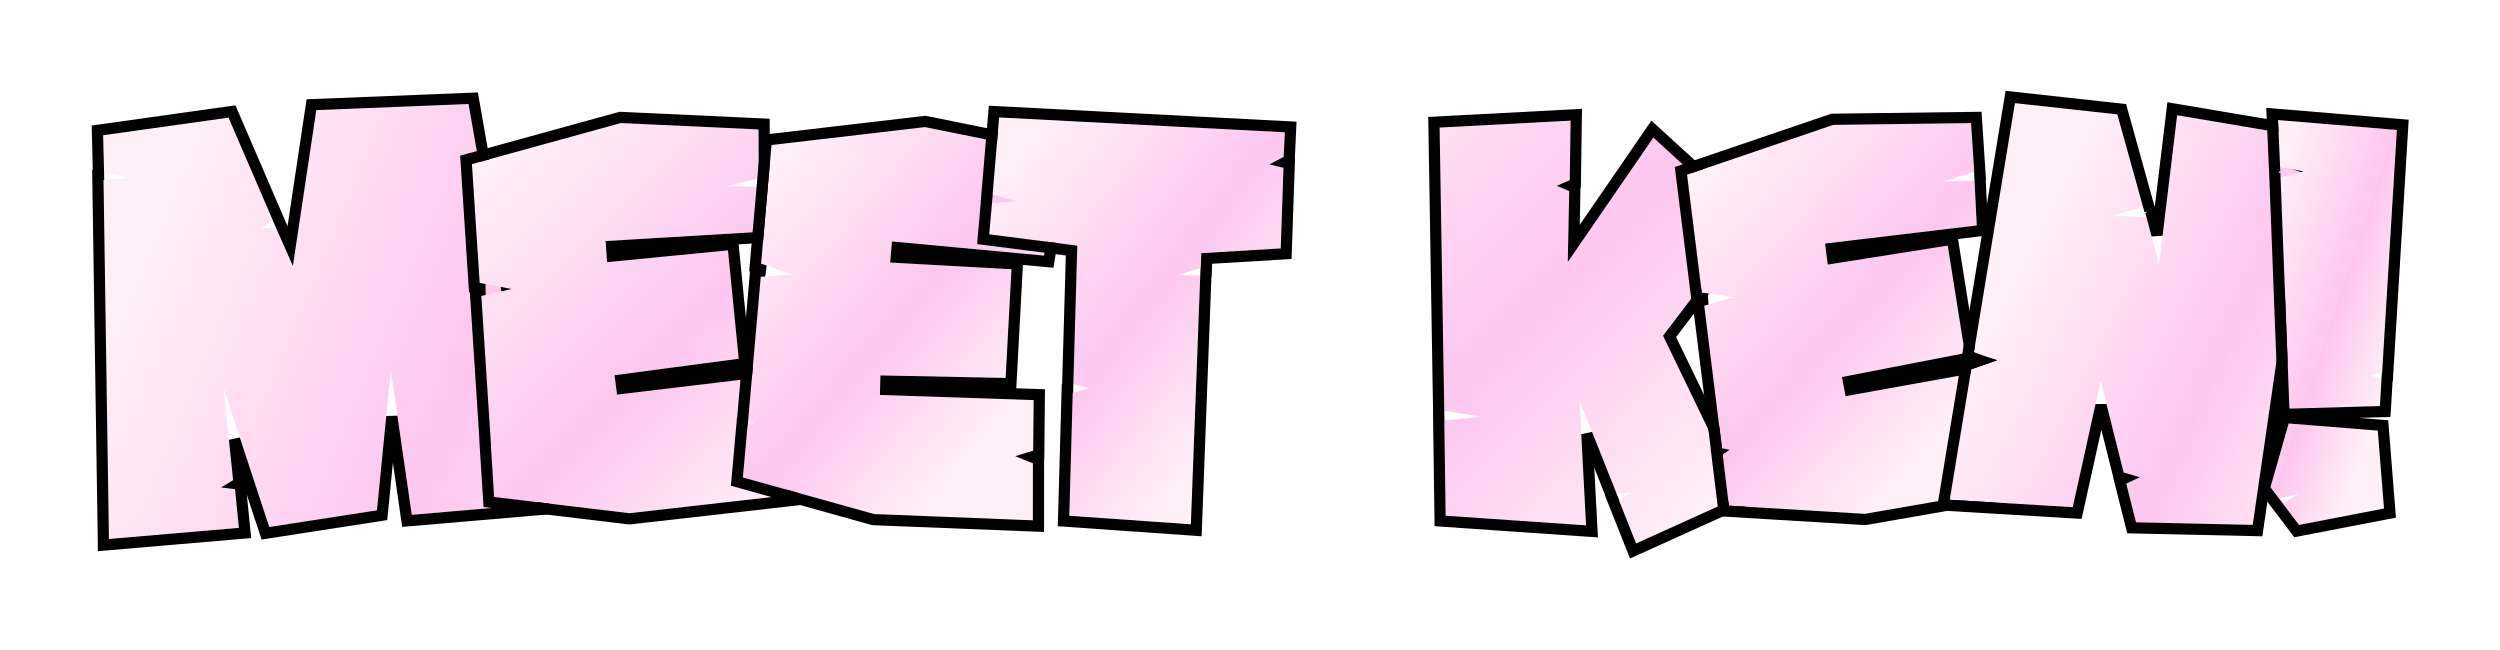 <svg width="1115" height="290" viewBox="0 0 1115 290" fill="none" xmlns="http://www.w3.org/2000/svg">
<g filter="url(#filter0_d_3157_4648)">
<path d="M223.935 121.672L209.304 127.276L224.558 125.972L239.833 214.811L183.647 219.613L174.293 155.109L168.111 217.611L120.088 225.044L99.679 163.021L103.961 204.142L98.607 207.417L104.817 208.167L106.549 225.433L48.583 230.386L46.169 70.28L57.355 69.324L46.417 67.185L46 50.319L101.925 42.467L121.729 88.407L116.142 91.958L123.006 91.371L130.629 108.646L141.077 39.121L208.964 36.393L223.935 121.672Z" fill="url(#paint0_linear_3157_4648)"/>
<path d="M226.638 123.314L226.753 123.27L226.397 121.24L211.427 35.96L211.049 33.807L208.864 33.895L140.977 36.623L138.912 36.706L138.605 38.749L129.437 99.753L125.294 90.362L124.86 89.379L124.868 89.374L124.024 87.418L104.221 41.477L103.466 39.726L101.577 39.991L45.652 47.843L43.446 48.153L43.501 50.381L43.918 67.247L43.935 67.961L43.634 67.987L43.669 70.317L46.084 230.424L46.124 233.106L48.796 232.877L106.762 227.924L109.29 227.708L109.036 225.183L107.305 207.917L107.105 205.925L106.047 205.797L106.611 205.452L106.448 203.883L104.575 185.897L117.714 225.825L118.376 227.839L120.471 227.515L168.493 220.082L170.408 219.785L170.598 217.857L174.762 175.763L181.173 219.971L181.511 222.304L183.86 222.103L240.046 217.302L242.758 217.07L242.297 214.387L227.022 125.549L226.638 123.314Z" stroke="black" stroke-width="5"/>
</g>
<g filter="url(#filter1_d_3157_4648)">
<path d="M768.604 104.361L741.711 139.746L776.289 211.311L729.705 232.379L722.029 213.069L727.312 209.768L720.915 209.944L704.436 168.455L707.387 224.311L644.757 220.009L644.169 177.563L660.611 175.869L644.141 173.218L642.07 46.887L700.488 43.815L700.119 70.368L694.366 72.878L699.865 75.21L699.23 106.86L737.397 51.369L779.825 90.129L771.339 100.927L762.071 97.376L768.604 104.361Z" fill="url(#paint1_linear_3157_4648)"/>
<path d="M770.595 105.874L771.871 104.194L771.308 103.593L772.166 103.921L773.305 102.472L781.791 91.674L783.225 89.849L781.512 88.283L739.083 49.523L736.964 47.587L735.337 49.952L701.897 98.571L702.365 75.26L702.399 73.569L700.842 72.908L700.693 72.845L701.119 72.66L702.596 72.015L702.619 70.403L702.987 43.849L703.025 41.178L700.356 41.318L641.939 44.391L639.531 44.517L639.571 46.928L641.642 173.259L641.675 175.307L641.638 175.311L641.669 177.598L642.257 220.043L642.289 222.345L644.585 222.503L707.216 226.805L710.033 226.999L709.884 224.179L707.736 183.537L718.592 210.867L719.038 211.99L718.935 212.054L719.706 213.992L727.382 233.302L728.349 235.736L730.735 234.656L777.319 213.589L779.656 212.533L778.54 210.224L744.629 140.038L770.595 105.874Z" stroke="black" stroke-width="5"/>
</g>
<g filter="url(#filter2_d_3157_4648)">
<path d="M895.163 176.639L887.879 180.706L896.233 182.174L901.553 207.027L831.739 219.177L771.107 215.529L768.301 192.731L771.423 190.622L768.02 189.938L760.089 126.367L773.289 122.475L758.994 120.579L752.414 67.899L817.627 45.698L879.095 44.902L880.503 66.559L866.338 71.061L880.632 70.392L881.634 90.551L813.975 98.637L815.174 108.005L868.69 99.546L876.334 147.503L821.498 158.146L823.128 166.701L890.632 154.528L895.163 176.639Z" fill="url(#paint2_linear_3157_4648)"/>
<path d="M896.382 178.822L897.98 177.93L897.612 176.138L893.081 154.026L892.591 151.634L890.188 152.067L825.12 163.802L824.42 160.126L876.81 149.957L879.183 149.496L878.802 147.109L871.159 99.153L870.766 96.687L868.3 97.077L817.327 105.134L816.775 100.82L881.93 93.034L884.246 92.757L884.131 90.427L883.129 70.269L883.035 68.377L883.125 68.349L882.998 66.397L881.59 44.74L881.436 42.372L879.062 42.403L817.595 43.198L817.198 43.203L816.822 43.332L751.608 65.533L749.681 66.189L749.933 68.209L756.513 120.889L756.752 122.803L758.665 123.057L761.293 123.406L759.382 123.969L757.345 124.57L757.608 126.677L765.539 190.247L765.693 191.476L765.633 191.516L765.82 193.036L768.625 215.834L768.879 217.899L770.956 218.024L831.588 221.672L831.88 221.69L832.167 221.64L901.982 209.49L904.541 209.045L903.998 206.504L898.677 181.65L898.325 180.003L896.665 179.711L895.238 179.461L896.382 178.822Z" stroke="black" stroke-width="5"/>
</g>
<g filter="url(#filter3_d_3157_4648)">
<path d="M1028.15 61.924L1018.63 64.115L1027.51 67.243L1004.7 224.096L952.667 222.95L948.323 205.719L954.324 202.846L947.131 200.692L936.898 159.875L924.44 216.198L869.578 212.912L879.18 154.701L890.716 150.698L880.352 147.132L898.661 36L944.319 41.002L955.788 82.225L941.943 86.207L957.295 86.776L962.953 108.021L971.001 41.398L1029.69 51.315L1028.15 61.924Z" fill="url(#paint3_linear_3157_4648)"/>
<path d="M1028.71 64.36L1030.38 63.976L1030.62 62.282L1032.16 51.674L1032.51 49.257L1030.1 48.85L971.418 38.933L968.834 38.496L968.519 41.098L962.028 94.833L959.71 86.133L959.235 84.346L957.66 84.288L958.861 83.942L958.197 81.555L946.728 40.332L946.274 38.701L944.592 38.517L898.933 33.515L896.579 33.257L896.194 35.594L877.885 146.726L877.542 148.81L879.539 149.496L883.061 150.708L878.361 152.34L876.956 152.827L876.714 154.294L867.111 212.505L866.66 215.242L869.429 215.408L924.29 218.694L926.42 218.822L926.881 216.738L937.05 170.762L944.706 201.3L945.052 202.679L946.414 203.087L947.409 203.385L947.243 203.464L945.399 204.347L945.899 206.33L950.243 223.561L950.708 225.407L952.612 225.449L1004.65 226.595L1006.86 226.644L1007.18 224.455L1029.98 67.603L1030.28 65.569L1028.34 64.886L1027.58 64.62L1028.71 64.36Z" stroke="black" stroke-width="5"/>
</g>
<g filter="url(#filter4_d_3157_4648)">
<path d="M1062.44 156.058L1057.06 157.249L1062.13 159.371L1061.43 171.099L1021.09 172.245L1017.11 69.084L1027.36 66.439L1016.93 64.488L1015.99 43.547L1069 47.96L1062.44 156.058ZM1020.73 178.874L1060.49 182.057L1063.26 216.807L1025.37 224.117L1018.12 214.56L1025.08 210.332L1016.38 212.236L1012.62 207.328L1020.73 178.874Z" fill="url(#paint4_linear_3157_4648)"/>
<path d="M1064.71 158.116L1064.82 158.091L1064.93 156.21L1071.49 48.112L1071.64 45.672L1069.21 45.469L1016.2 41.056L1013.36 40.82L1013.49 43.659L1014.43 64.6L1014.52 66.581L1015.85 66.829L1014.54 67.167L1014.62 69.18L1018.59 172.342L1018.69 174.814L1021.16 174.744L1061.5 173.598L1063.79 173.533L1063.93 171.247L1064.62 159.519L1064.71 158.116ZM1020.93 176.382L1018.89 176.219L1018.33 178.189L1010.22 206.642L1009.88 207.849L1010.64 208.845L1014.39 213.753L1014.47 213.857L1014.46 213.863L1016.13 216.071L1023.38 225.628L1024.32 226.866L1025.85 226.572L1063.73 219.262L1065.93 218.838L1065.75 216.609L1062.98 181.859L1062.81 179.735L1060.69 179.565L1020.93 176.382Z" stroke="black" stroke-width="5"/>
</g>
<g filter="url(#filter5_d_3157_4648)">
<path d="M346.526 180.19L339.013 183.817L347.265 185.778L351.102 210.903L280.69 218.891L220.381 211.654L218.932 188.729L222.174 186.809L218.818 185.925L214.67 121.995L228.078 118.893L213.921 116.153L210.477 63.175L276.892 44.881L338.298 47.732L338.42 69.434L324.013 73.088L338.321 73.268L338.125 93.451L270.106 97.51L270.747 106.933L324.671 101.662L329.457 149.988L274.087 157.36L275.206 165.997L343.313 157.848L346.526 180.19Z" fill="url(#paint5_linear_3157_4648)"/>
<path d="M347.613 182.441L349.261 181.646L349 179.834L345.788 157.493L345.441 155.076L343.016 155.366L277.367 163.221L276.886 159.51L329.787 152.466L332.183 152.147L331.945 149.741L327.159 101.416L326.913 98.931L324.428 99.174L273.067 104.194L272.772 99.856L338.274 95.946L340.603 95.808L340.625 93.475L340.821 73.293L340.84 71.399L340.931 71.376L340.92 69.42L340.798 47.718L340.785 45.344L338.414 45.234L277.008 42.383L276.611 42.365L276.228 42.471L209.813 60.765L207.85 61.306L207.982 63.338L211.426 116.315L211.551 118.24L213.445 118.607L216.048 119.111L214.107 119.56L212.038 120.038L212.176 122.157L216.323 186.087L216.403 187.322L216.341 187.359L216.437 188.887L217.886 211.811L218.017 213.888L220.083 214.136L280.392 221.373L280.682 221.408L280.972 221.375L351.384 213.387L353.966 213.094L353.573 210.526L349.736 185.401L349.482 183.735L347.843 183.346L346.433 183.011L347.613 182.441Z" stroke="black" stroke-width="5"/>
</g>
<g filter="url(#filter6_d_3157_4648)">
<path d="M460.788 191.01L452.812 193.454L460.67 196.645L460.646 222.062L389.838 219.261L331.328 202.947L333.379 180.068L336.874 178.663L333.691 177.279L339.303 113.462L353.026 112.432L339.449 107.573L344.093 54.687L412.516 46.693L472.777 58.839L469.601 80.307L454.806 81.73L468.921 84.082L465.661 104.001L397.815 97.681L397.017 107.092L451.116 110.074L448.506 158.565L392.658 157.442L392.453 166.148L461.007 168.439L460.788 191.01Z" fill="url(#paint6_linear_3157_4648)"/>
<path d="M461.521 193.4L463.271 192.864L463.288 191.034L463.507 168.464L463.531 166.022L461.091 165.941L395.01 163.732L395.099 159.991L448.455 161.065L450.872 161.113L451.002 158.7L453.612 110.208L453.746 107.715L451.253 107.578L399.726 104.737L400.093 100.404L465.429 106.49L467.752 106.707L468.128 104.405L471.388 84.486L471.694 82.618L471.787 82.609L472.074 80.673L475.25 59.205L475.597 56.857L473.271 56.388L413.01 44.243L412.62 44.164L412.226 44.21L343.802 52.204L341.78 52.44L341.602 54.469L336.959 107.354L336.79 109.276L338.607 109.926L341.103 110.82L339.116 110.969L336.998 111.128L336.812 113.243L331.201 177.06L331.092 178.293L331.025 178.32L330.889 179.845L328.838 202.724L328.652 204.796L330.657 205.355L389.167 221.669L389.448 221.748L389.739 221.759L460.547 224.56L463.144 224.662L463.146 222.064L463.17 196.648L463.172 194.963L461.611 194.329L460.269 193.784L461.521 193.4Z" stroke="black" stroke-width="5"/>
</g>
<g filter="url(#filter7_d_3157_4648)">
<path d="M572.522 59.965L566.146 63.356L572.438 64.819L571.198 100.798L535.751 102.921L535.542 109.556L525.093 112.662L535.31 112.865L531.122 223.839L476.905 220.043L478.446 165.157L485.751 163.111L478.713 161.339L480.481 99.563L441.188 94.51L442.422 80.528L453.474 79.767L442.689 76.71L445.604 42.383L573.034 49.002L572.522 59.965Z" fill="url(#paint7_linear_3157_4648)"/>
<path d="M573.696 62.173L574.953 61.504L575.019 60.082L575.531 49.119L575.647 46.635L573.163 46.506L445.734 39.886L443.318 39.761L443.113 42.171L440.198 76.498L440.024 78.553L440.085 78.57L439.932 80.308L438.697 94.29L438.486 96.683L440.869 96.989L477.917 101.754L476.214 161.268L476.159 163.202L475.999 163.246L475.947 165.087L474.406 219.973L474.339 222.37L476.731 222.537L530.947 226.333L533.523 226.513L533.62 223.933L537.809 112.96L537.865 111.474L537.984 111.439L538.041 109.635L538.178 105.28L571.347 103.294L573.618 103.158L573.696 100.884L574.936 64.905L575.007 62.85L573.208 62.432L573.696 62.173Z" stroke="black" stroke-width="5"/>
</g>
<defs>
<filter id="filter0_d_3157_4648" x="0.891" y="1.221" width="284.789" height="284.604" filterUnits="userSpaceOnUse" color-interpolation-filters="sRGB">
<feFlood flood-opacity="0" result="BackgroundImageFix"/>
<feColorMatrix in="SourceAlpha" type="matrix" values="0 0 0 0 0 0 0 0 0 0 0 0 0 0 0 0 0 0 127 0" result="hardAlpha"/>
<feOffset dy="10"/>
<feGaussianBlur stdDeviation="20"/>
<feComposite in2="hardAlpha" operator="out"/>
<feColorMatrix type="matrix" values="0 0 0 0 0 0 0 0 0 0 0 0 0 0 0 0 0 0 0.35 0"/>
<feBlend mode="normal" in2="BackgroundImageFix" result="effect1_dropShadow_3157_4648"/>
<feBlend mode="normal" in="SourceGraphic" in2="effect1_dropShadow_3157_4648" result="shape"/>
</filter>
<filter id="filter1_d_3157_4648" x="596.992" y="8.541" width="229.633" height="280.552" filterUnits="userSpaceOnUse" color-interpolation-filters="sRGB">
<feFlood flood-opacity="0" result="BackgroundImageFix"/>
<feColorMatrix in="SourceAlpha" type="matrix" values="0 0 0 0 0 0 0 0 0 0 0 0 0 0 0 0 0 0 127 0" result="hardAlpha"/>
<feOffset dy="10"/>
<feGaussianBlur stdDeviation="20"/>
<feComposite in2="hardAlpha" operator="out"/>
<feColorMatrix type="matrix" values="0 0 0 0 0 0 0 0 0 0 0 0 0 0 0 0 0 0 0.35 0"/>
<feBlend mode="normal" in2="BackgroundImageFix" result="effect1_dropShadow_3157_4648"/>
<feBlend mode="normal" in="SourceGraphic" in2="effect1_dropShadow_3157_4648" result="shape"/>
</filter>
<filter id="filter2_d_3157_4648" x="706.945" y="9.842" width="240.586" height="264.361" filterUnits="userSpaceOnUse" color-interpolation-filters="sRGB">
<feFlood flood-opacity="0" result="BackgroundImageFix"/>
<feColorMatrix in="SourceAlpha" type="matrix" values="0 0 0 0 0 0 0 0 0 0 0 0 0 0 0 0 0 0 127 0" result="hardAlpha"/>
<feOffset dy="10"/>
<feGaussianBlur stdDeviation="20"/>
<feComposite in2="hardAlpha" operator="out"/>
<feColorMatrix type="matrix" values="0 0 0 0 0 0 0 0 0 0 0 0 0 0 0 0 0 0 0.35 0"/>
<feBlend mode="normal" in2="BackgroundImageFix" result="effect1_dropShadow_3157_4648"/>
<feBlend mode="normal" in="SourceGraphic" in2="effect1_dropShadow_3157_4648" result="shape"/>
</filter>
<filter id="filter3_d_3157_4648" x="823.742" y="0.514" width="251.594" height="278.678" filterUnits="userSpaceOnUse" color-interpolation-filters="sRGB">
<feFlood flood-opacity="0" result="BackgroundImageFix"/>
<feColorMatrix in="SourceAlpha" type="matrix" values="0 0 0 0 0 0 0 0 0 0 0 0 0 0 0 0 0 0 127 0" result="hardAlpha"/>
<feOffset dy="10"/>
<feGaussianBlur stdDeviation="20"/>
<feComposite in2="hardAlpha" operator="out"/>
<feColorMatrix type="matrix" values="0 0 0 0 0 0 0 0 0 0 0 0 0 0 0 0 0 0 0.35 0"/>
<feBlend mode="normal" in2="BackgroundImageFix" result="effect1_dropShadow_3157_4648"/>
<feBlend mode="normal" in="SourceGraphic" in2="effect1_dropShadow_3157_4648" result="shape"/>
</filter>
<filter id="filter4_d_3157_4648" x="967.133" y="8.093" width="147.156" height="271.522" filterUnits="userSpaceOnUse" color-interpolation-filters="sRGB">
<feFlood flood-opacity="0" result="BackgroundImageFix"/>
<feColorMatrix in="SourceAlpha" type="matrix" values="0 0 0 0 0 0 0 0 0 0 0 0 0 0 0 0 0 0 127 0" result="hardAlpha"/>
<feOffset dy="10"/>
<feGaussianBlur stdDeviation="20"/>
<feComposite in2="hardAlpha" operator="out"/>
<feColorMatrix type="matrix" values="0 0 0 0 0 0 0 0 0 0 0 0 0 0 0 0 0 0 0.35 0"/>
<feBlend mode="normal" in2="BackgroundImageFix" result="effect1_dropShadow_3157_4648"/>
<feBlend mode="normal" in="SourceGraphic" in2="effect1_dropShadow_3157_4648" result="shape"/>
</filter>
<filter id="filter5_d_3157_4648" x="165.227" y="9.85" width="231.602" height="264.075" filterUnits="userSpaceOnUse" color-interpolation-filters="sRGB">
<feFlood flood-opacity="0" result="BackgroundImageFix"/>
<feColorMatrix in="SourceAlpha" type="matrix" values="0 0 0 0 0 0 0 0 0 0 0 0 0 0 0 0 0 0 127 0" result="hardAlpha"/>
<feOffset dy="10"/>
<feGaussianBlur stdDeviation="20"/>
<feComposite in2="hardAlpha" operator="out"/>
<feColorMatrix type="matrix" values="0 0 0 0 0 0 0 0 0 0 0 0 0 0 0 0 0 0 0.35 0"/>
<feBlend mode="normal" in2="BackgroundImageFix" result="effect1_dropShadow_3157_4648"/>
<feBlend mode="normal" in="SourceGraphic" in2="effect1_dropShadow_3157_4648" result="shape"/>
</filter>
<filter id="filter6_d_3157_4648" x="285.977" y="11.635" width="232.438" height="265.628" filterUnits="userSpaceOnUse" color-interpolation-filters="sRGB">
<feFlood flood-opacity="0" result="BackgroundImageFix"/>
<feColorMatrix in="SourceAlpha" type="matrix" values="0 0 0 0 0 0 0 0 0 0 0 0 0 0 0 0 0 0 127 0" result="hardAlpha"/>
<feOffset dy="10"/>
<feGaussianBlur stdDeviation="20"/>
<feComposite in2="hardAlpha" operator="out"/>
<feColorMatrix type="matrix" values="0 0 0 0 0 0 0 0 0 0 0 0 0 0 0 0 0 0 0.35 0"/>
<feBlend mode="normal" in2="BackgroundImageFix" result="effect1_dropShadow_3157_4648"/>
<feBlend mode="normal" in="SourceGraphic" in2="effect1_dropShadow_3157_4648" result="shape"/>
</filter>
<filter id="filter7_d_3157_4648" x="395.781" y="7.139" width="222.477" height="272.049" filterUnits="userSpaceOnUse" color-interpolation-filters="sRGB">
<feFlood flood-opacity="0" result="BackgroundImageFix"/>
<feColorMatrix in="SourceAlpha" type="matrix" values="0 0 0 0 0 0 0 0 0 0 0 0 0 0 0 0 0 0 127 0" result="hardAlpha"/>
<feOffset dy="10"/>
<feGaussianBlur stdDeviation="20"/>
<feComposite in2="hardAlpha" operator="out"/>
<feColorMatrix type="matrix" values="0 0 0 0 0 0 0 0 0 0 0 0 0 0 0 0 0 0 0.35 0"/>
<feBlend mode="normal" in2="BackgroundImageFix" result="effect1_dropShadow_3157_4648"/>
<feBlend mode="normal" in="SourceGraphic" in2="effect1_dropShadow_3157_4648" result="shape"/>
</filter>
<linearGradient id="paint0_linear_3157_4648" x1="258.957" y1="331.036" x2="8.689" y2="226.783" gradientUnits="userSpaceOnUse">
<stop stop-color="#FFF0F8"/>
<stop offset="0.414" stop-color="#FEC6EF"/>
<stop offset="1" stop-color="#FFF0F8"/>
</linearGradient>
<linearGradient id="paint1_linear_3157_4648" x1="708.93" y1="269.873" x2="511.629" y2="69.842" gradientUnits="userSpaceOnUse">
<stop stop-color="#FFF0F8"/>
<stop offset="0.414" stop-color="#FEC6EF"/>
<stop offset="1" stop-color="#FFF0F8"/>
</linearGradient>
<linearGradient id="paint2_linear_3157_4648" x1="835.455" y1="219.177" x2="718.065" y2="112.669" gradientUnits="userSpaceOnUse">
<stop stop-color="#FFF0F8"/>
<stop offset="0.414" stop-color="#FEC6EF"/>
<stop offset="1" stop-color="#FFF0F8"/>
</linearGradient>
<linearGradient id="paint3_linear_3157_4648" x1="1017.43" y1="260.228" x2="861.136" y2="184.333" gradientUnits="userSpaceOnUse">
<stop stop-color="#FFF0F8"/>
<stop offset="0.414" stop-color="#FEC6EF"/>
<stop offset="1" stop-color="#FFF0F8"/>
</linearGradient>
<linearGradient id="paint4_linear_3157_4648" x1="1044.01" y1="224.117" x2="971.102" y2="199.984" gradientUnits="userSpaceOnUse">
<stop stop-color="#FFF0F8"/>
<stop offset="0.414" stop-color="#FEC6EF"/>
<stop offset="1" stop-color="#FFF0F8"/>
</linearGradient>
<linearGradient id="paint5_linear_3157_4648" x1="293.014" y1="268.952" x2="150.876" y2="128.496" gradientUnits="userSpaceOnUse">
<stop stop-color="#FFF0F8"/>
<stop offset="0.414" stop-color="#FEC6EF"/>
<stop offset="1" stop-color="#FFF0F8"/>
</linearGradient>
<linearGradient id="paint6_linear_3157_4648" x1="410.087" y1="222.062" x2="292.839" y2="121.797" gradientUnits="userSpaceOnUse">
<stop stop-color="#FFF0F8"/>
<stop offset="0.414" stop-color="#FEC6EF"/>
<stop offset="1" stop-color="#FFF0F8"/>
</linearGradient>
<linearGradient id="paint7_linear_3157_4648" x1="514.6" y1="223.839" x2="395.857" y2="132.366" gradientUnits="userSpaceOnUse">
<stop stop-color="#FFF0F8"/>
<stop offset="0.414" stop-color="#FEC6EF"/>
<stop offset="1" stop-color="#FFF0F8"/>
</linearGradient>
</defs>
</svg>

